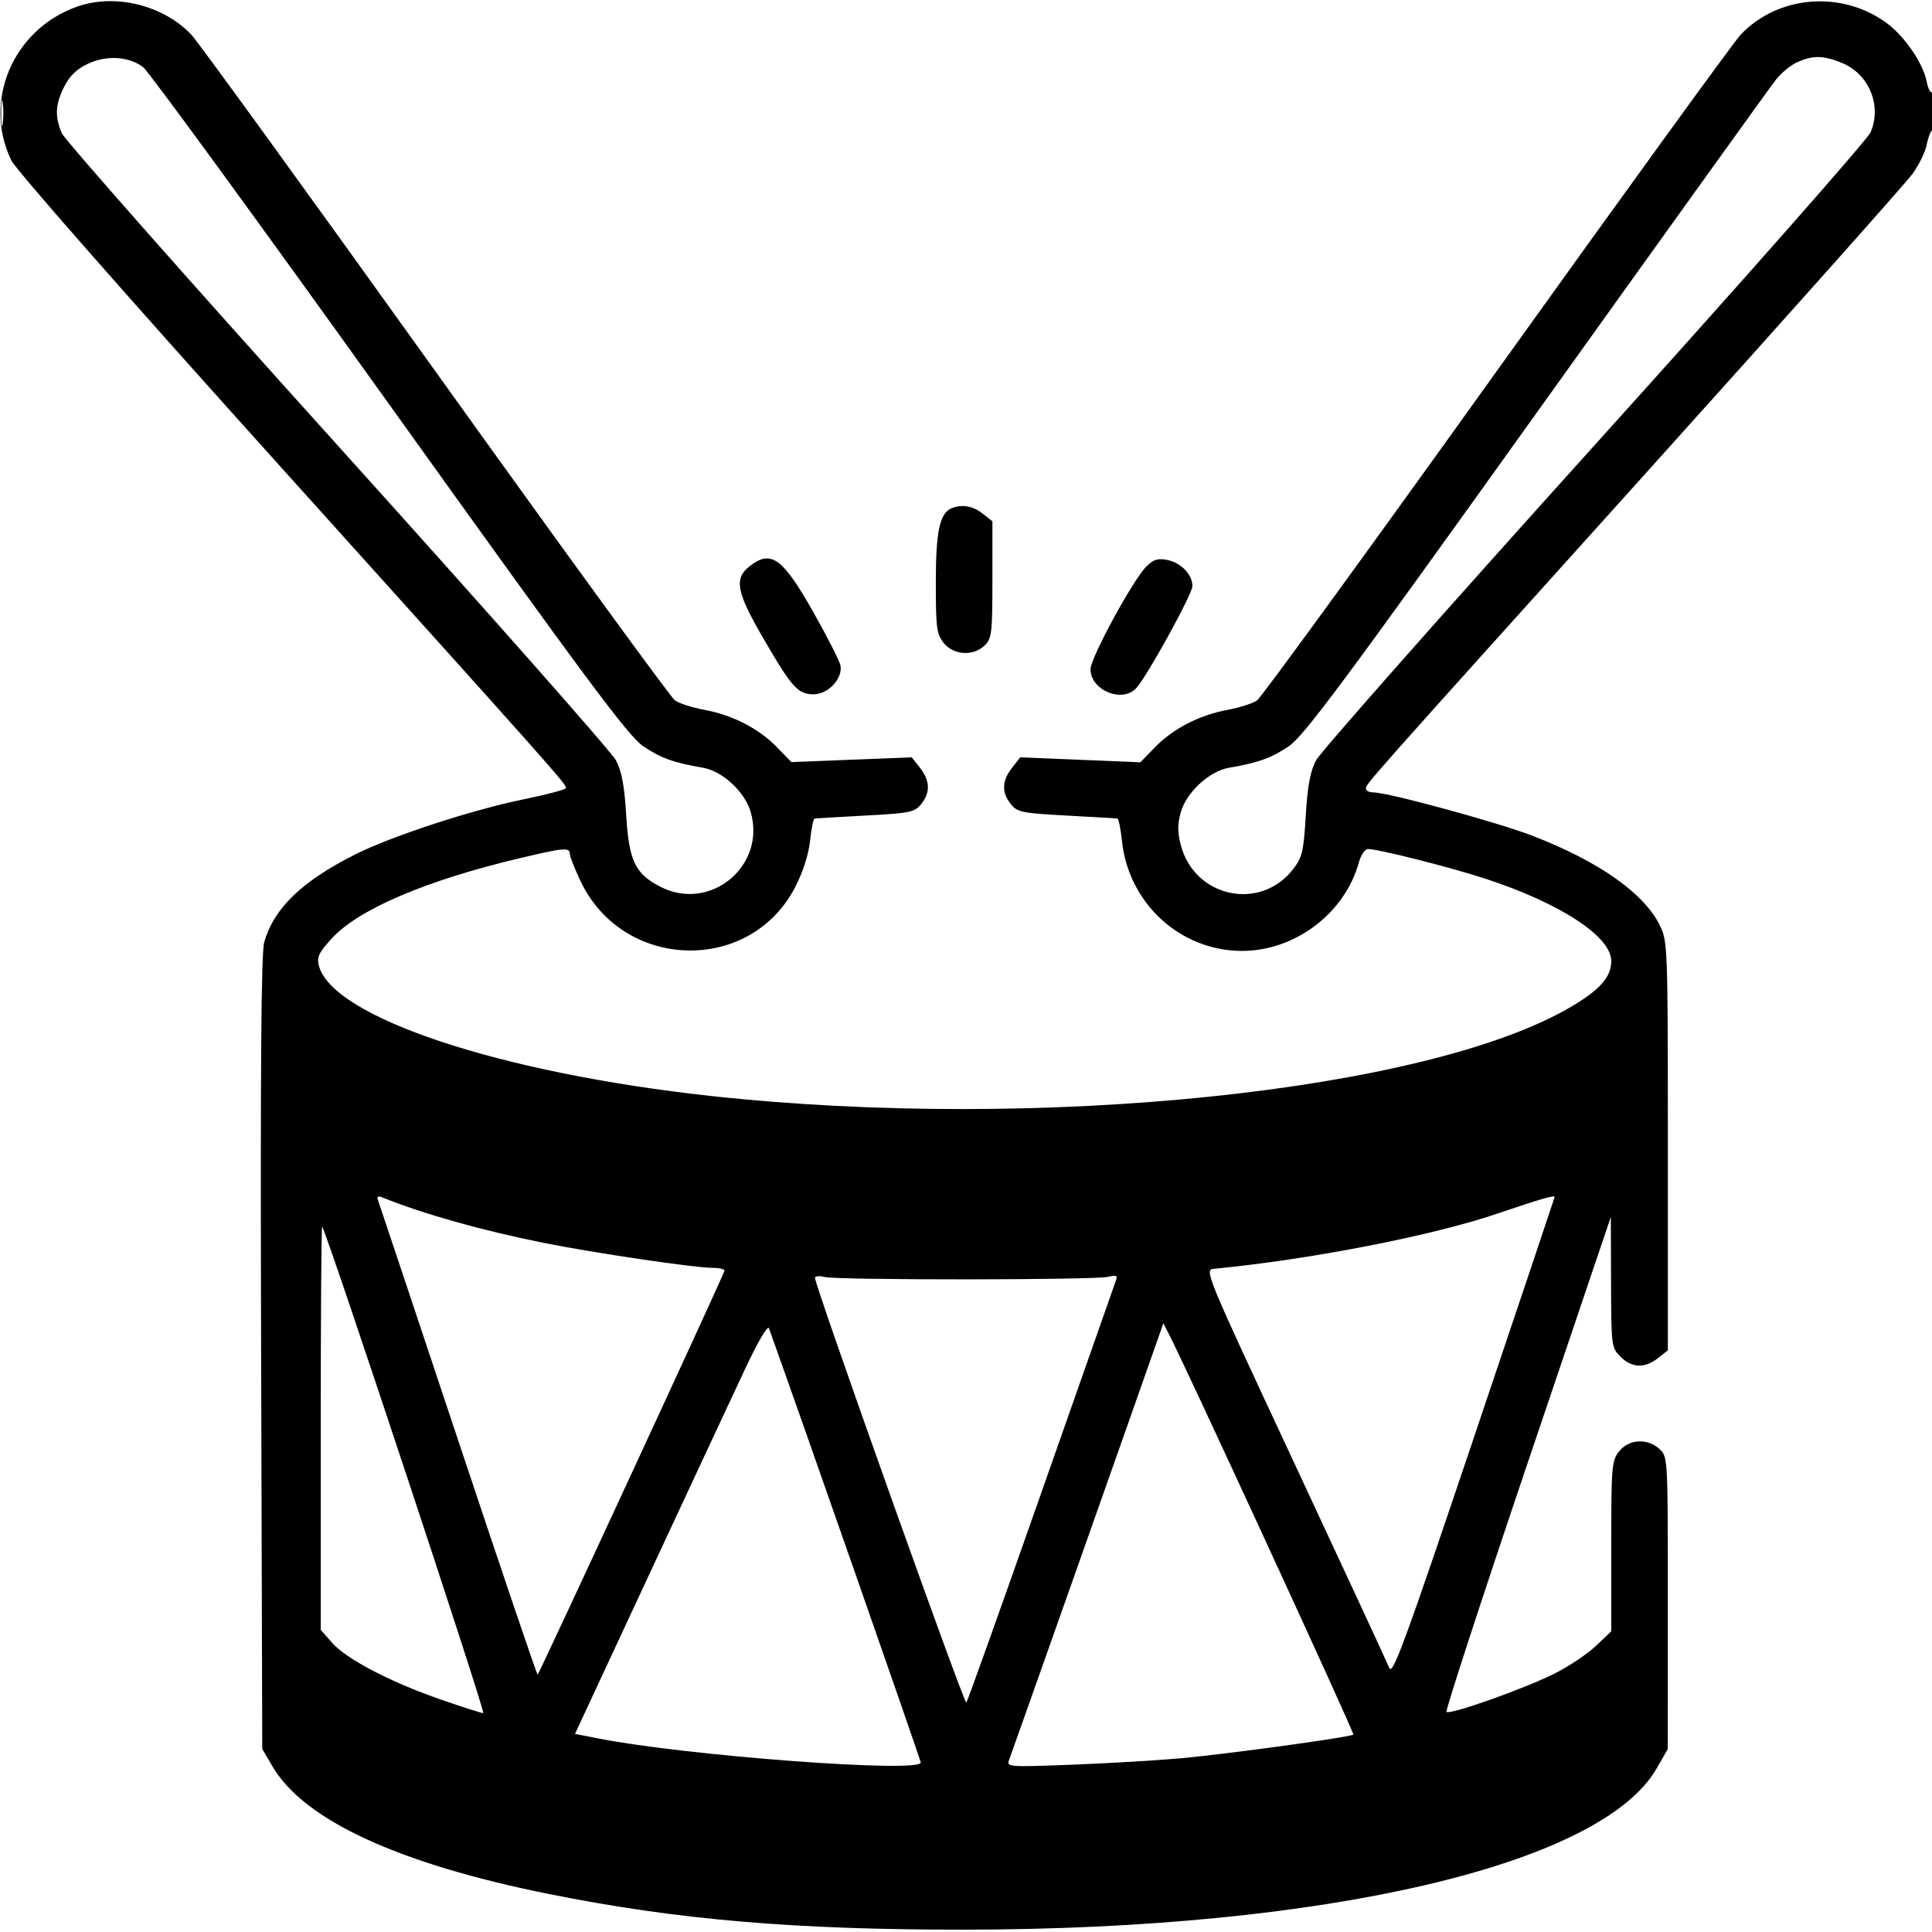 <svg xmlns="http://www.w3.org/2000/svg" width="1024" height="1024" viewBox="0 0 1024 1024" version="1.1">
<path id="path_0" isStroke="false" d="M0 0H1024V1024H0Z" fill="#fff" stroke="none"/>	<path id="path_1" isStroke="true" d="M 40.665 3.575 C 6.879 15.666, -9.235 53.528, 6.005 85.011 C 8.453 90.068, 67.127 156.823, 149.572 248.353 C 294.877 409.668, 300 415.436, 300 417.682 C 300 418.439, 290.023 421.097, 277.828 423.589 C 249.943 429.288, 207.539 443.161, 188.137 452.931 C 160.075 467.063, 145.275 481.309, 140.071 499.200 C 138.426 504.856, 137.967 564.724, 138.401 717 L 139 927 144.468 936.302 C 161.191 964.749, 211.341 987.876, 291 1003.877 C 358.975 1017.531, 421.382 1022.864, 512 1022.761 C 702.561 1022.546, 848.734 988.423, 878.049 937.311 L 883.962 927 883.981 849.578 C 884 772.496, 883.981 772.138, 879.623 768.078 C 873.257 762.147, 863.314 762.699, 858.145 769.270 C 854.230 774.247, 854 777.042, 854 819.579 L 854 864.619 845.877 872.346 C 841.410 876.596, 831.613 883.166, 824.106 886.946 C 808.210 894.952, 768.416 909.082, 766.674 907.340 C 766.018 906.685, 785.347 847.390, 809.628 775.574 L 853.774 645 853.887 679.591 C 853.998 713.580, 854.085 714.267, 858.909 719.091 C 864.908 725.090, 871.740 725.354, 878.730 719.855 L 884 715.710 884 607.486 C 884 501.988, 883.895 499.047, 879.843 490.676 C 871.529 473.501, 847.601 456.632, 812.136 442.942 C 793.588 435.782, 735.670 420, 727.945 420 C 725.775 420, 724 419.131, 724 418.070 C 724 415.428, 720.412 419.474, 872.187 250.942 C 946.540 168.380, 1010.194 96.937, 1013.641 92.179 C 1017.087 87.421, 1020.480 80.474, 1021.180 76.742 C 1021.881 73.010, 1023.251 69.463, 1024.227 68.860 C 1025.202 68.257, 1026 63.264, 1026 57.764 C 1026 52.264, 1025.199 48.259, 1024.219 48.864 C 1023.240 49.470, 1021.879 46.982, 1021.195 43.336 C 1019.365 33.579, 1009.385 19.028, 999.724 12.030 C 975.928 -5.208, 942.463 -2.477, 922.632 18.321 C 919.130 21.995, 860.929 102.263, 793.298 196.696 C 725.666 291.128, 668.496 369.677, 666.254 371.247 C 664.011 372.818, 656.998 375.060, 650.669 376.231 C 635.694 378.999, 621.762 386.180, 612.150 396.084 L 604.438 404.031 572.598 402.718 L 540.758 401.406 536.379 406.973 C 531.004 413.805, 530.806 420.082, 535.771 426.214 C 539.238 430.496, 541.610 430.982, 565.271 432.262 C 579.422 433.027, 591.549 433.731, 592.220 433.826 C 592.891 433.922, 593.974 439.175, 594.627 445.500 C 598.058 478.748, 625.534 504, 658.281 504 C 686.458 504, 712.781 484.069, 720.230 457.093 C 721.332 453.099, 723.465 450, 725.110 450 C 730.595 450, 768.961 459.721, 787.507 465.811 C 827.230 478.852, 854 496.397, 854 509.387 C 854 517.844, 847.936 524.690, 832.359 533.816 C 755.917 578.603, 550.829 599.814, 377 580.912 C 264.829 568.714, 175.733 539.051, 168.963 511.650 C 167.868 507.216, 169.071 504.749, 175.986 497.246 C 190.191 481.837, 225.948 466.603, 275.484 454.857 C 298.889 449.307, 301.999 449.031, 302.002 452.500 C 302.002 453.875, 304.562 460.400, 307.689 467 C 330.277 514.669, 397.883 516.405, 421.593 469.925 C 425.704 461.867, 428.633 452.669, 429.373 445.500 C 430.026 439.175, 431.109 433.922, 431.780 433.826 C 432.451 433.731, 444.578 433.027, 458.729 432.262 C 482.390 430.982, 484.762 430.496, 488.229 426.214 C 493.194 420.082, 492.996 413.805, 487.620 406.971 L 483.240 401.403 451.345 402.659 L 419.449 403.915 411.793 396.026 C 402.235 386.176, 388.279 378.994, 373.331 376.231 C 367.002 375.060, 359.989 372.818, 357.746 371.247 C 355.504 369.677, 298.334 291.128, 230.702 196.696 C 163.071 102.263, 104.870 21.995, 101.368 18.321 C 86.396 2.620, 60.747 -3.611, 40.665 3.575" stroke="none" fill="black" fill-rule="evenodd"/> <path id="path_2" isStroke="false" d="M 46.617 33.788 C 40.749 36.526, 37 40.120, 34.117 45.770 C 29.308 55.197, 28.948 61.654, 32.736 70.564 C 34.241 74.104, 100.012 148.550, 178.895 236 C 257.777 323.450, 324.190 398.600, 326.478 403 C 329.561 408.927, 330.966 416.468, 331.903 432.106 C 333.349 456.267, 336.672 463.201, 350.089 470.045 C 376.630 483.585, 406.365 458.710, 397.803 430.131 C 394.630 419.542, 382.831 408.669, 372.619 406.924 C 356.986 404.252, 350.121 401.776, 340.871 395.473 C 332.910 390.049, 311.082 360.669, 206.185 214.191 C 137.333 118.046, 78.672 37.655, 75.827 35.545 C 68.146 29.846, 56.558 29.149, 46.617 33.788" stroke="none" fill="#fff" fill-rule="evenodd"/> <path id="path_3" isStroke="false" d="M 952.744 32.879 C 949.304 34.376, 944.115 38.616, 941.214 42.301 C 938.313 45.985, 881.201 125.500, 814.299 219 C 712.215 361.669, 691.129 390.041, 683.144 395.473 C 673.878 401.776, 667.009 404.253, 651.381 406.924 C 640.924 408.711, 628.679 420.087, 625.773 430.716 C 624.065 436.959, 624.090 441.218, 625.872 448 C 633.183 475.824, 668.229 483.166, 685.520 460.496 C 690.213 454.343, 690.958 451.141, 692.087 432.278 C 693.034 416.461, 694.430 408.947, 697.527 403 C 699.818 398.600, 766.240 323.450, 845.130 236 C 924.021 148.550, 989.883 73.882, 991.490 70.072 C 997.537 55.733, 990.512 39.040, 975.985 33.227 C 966.286 29.347, 961.042 29.268, 952.744 32.879" stroke="none" fill="#fff" fill-rule="evenodd"/> <path id="path_4" isStroke="false" d="M 0.599 60 C 0.599 66.050, 0.974 68.525, 1.433 65.500 C 1.891 62.475, 1.891 57.525, 1.433 54.500 C 0.974 51.475, 0.599 53.950, 0.599 60" stroke="none" fill="#fff" fill-rule="evenodd"/> <path id="path_5" isStroke="true" d="M 504.458 269.339 C 498.081 271.904, 496 281.571, 496 308.631 C 496 332.745, 496.419 335.994, 500.145 340.730 C 505.339 347.333, 516.045 347.955, 522 342 C 525.654 338.346, 526 335.333, 526 307.145 L 526 276.290 520.730 272.145 C 515.672 268.166, 509.862 267.164, 504.458 269.339" stroke="none" fill="black" fill-rule="evenodd"/> <path id="path_6" isStroke="true" d="M 397.270 300.145 C 388.992 306.656, 390.302 313.698, 404.274 337.815 C 419.683 364.410, 422.885 368, 431.203 368 C 438.962 368, 446.776 359.622, 445.457 352.719 C 444.997 350.315, 438.513 337.561, 431.048 324.376 C 414.726 295.549, 408.652 291.192, 397.270 300.145" stroke="none" fill="black" fill-rule="evenodd"/> <path id="path_7" isStroke="true" d="M 607.575 300.277 C 600.367 307.535, 578 348.675, 578 354.675 C 578 366.007, 595.114 372.889, 602.434 364.500 C 608.545 357.495, 632 314.798, 632 310.678 C 632 304.498, 625.934 298.192, 618.633 296.783 C 613.589 295.809, 611.290 296.535, 607.575 300.277" stroke="none" fill="black" fill-rule="evenodd"/> <path id="path_8" isStroke="false" d="M 200.358 636.153 C 200.937 637.719, 220.087 695.081, 242.914 763.625 C 265.740 832.169, 284.658 887.969, 284.952 887.625 C 286.298 886.054, 384.012 674.827, 384.006 673.500 C 384.003 672.675, 381.293 672, 377.984 672 C 368.261 672, 315.057 664.145, 288 658.715 C 255.448 652.182, 224.557 643.496, 203.153 634.858 C 200.274 633.696, 199.571 634.022, 200.358 636.153" stroke="none" fill="#fff" fill-rule="evenodd"/> <path id="path_9" isStroke="false" d="M 793.512 643.278 C 758.934 655.005, 694.573 667.540, 643.594 672.477 C 638.197 672.999, 638.265 673.163, 686.248 776 C 712.680 832.650, 735.220 881.250, 736.336 884 C 738.085 888.309, 744.281 871.448, 781.166 762 C 804.706 692.150, 823.974 634.775, 823.983 634.500 C 824.024 633.273, 817.319 635.204, 793.512 643.278" stroke="none" fill="#fff" fill-rule="evenodd"/> <path id="path_10" isStroke="false" d="M 170 756.597 L 170 863.861 176.021 870.719 C 183.606 879.357, 206.922 891.526, 233.694 900.818 C 245.075 904.768, 255.175 908, 256.138 908 C 257.592 908, 173.053 652.733, 170.748 650.167 C 170.337 649.708, 170 697.602, 170 756.597" stroke="none" fill="#fff" fill-rule="evenodd"/> <path id="path_11" isStroke="false" d="M 431.958 677.283 C 431.861 681.324, 511.091 903.689, 512.173 902.411 C 512.830 901.635, 530.745 851.500, 551.985 791 C 573.224 730.500, 591.064 679.740, 591.630 678.201 C 592.419 676.051, 591.407 675.715, 587.271 676.753 C 580.433 678.469, 443.882 678.549, 437.076 676.840 C 434.284 676.140, 431.981 676.339, 431.958 677.283" stroke="none" fill="#fff" fill-rule="evenodd"/> <path id="path_12" isStroke="false" d="M 395.184 725 C 388.970 738.200, 366.082 787.250, 344.322 834 L 304.757 919 316.879 921.381 C 363.947 930.626, 488 939.892, 488 934.162 C 488 932.848, 424.689 751.697, 407.560 704 C 406.926 702.234, 401.834 710.874, 395.184 725" stroke="none" fill="#fff" fill-rule="evenodd"/> <path id="path_13" isStroke="false" d="M 613.502 710.204 C 601.781 743.726, 536.043 929.748, 534.829 932.827 C 533.367 936.538, 534.381 936.614, 568.160 935.327 C 587.322 934.597, 613.350 933.058, 626 931.908 C 650.762 929.657, 715.976 920.691, 717.313 919.353 C 717.998 918.669, 627.614 722.472, 619.336 706.672 L 616.578 701.408 613.502 710.204" stroke="none" fill="#fff" fill-rule="evenodd"/>
</svg>